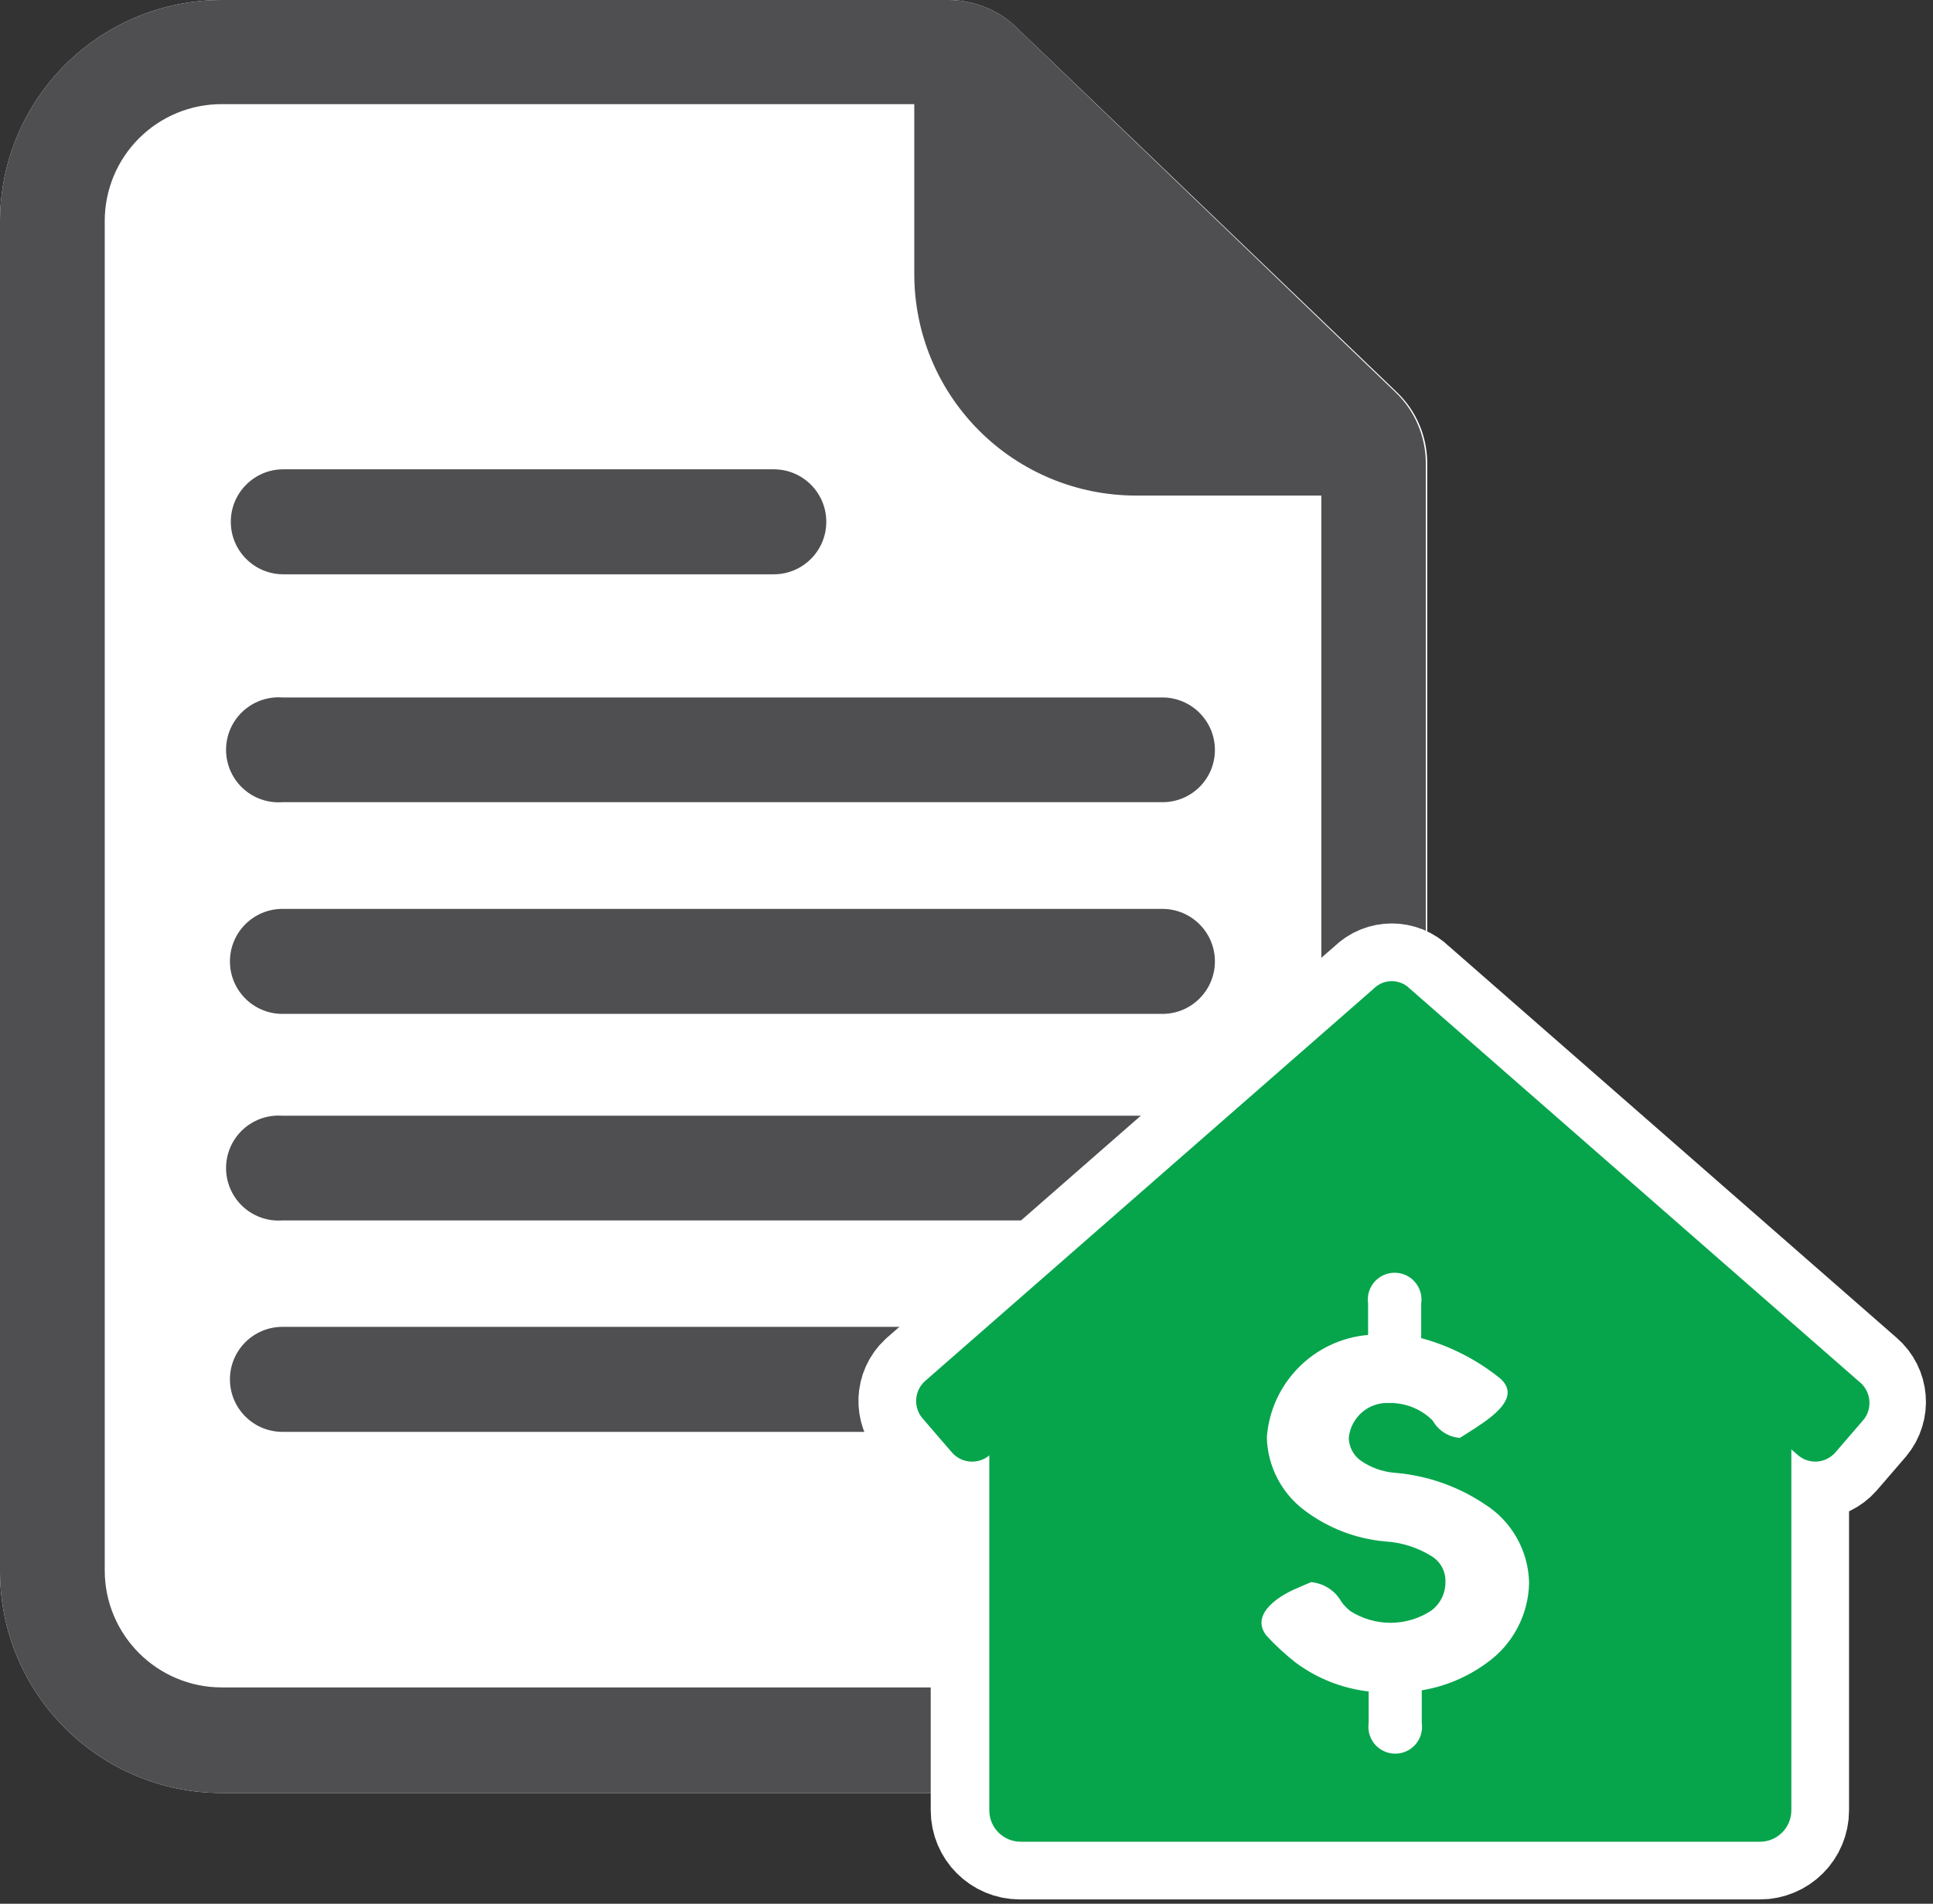 <?xml version="1.0" encoding="UTF-8"?>
<svg width="67px" height="66px" viewBox="0 0 67 66" version="1.1" xmlns="http://www.w3.org/2000/svg" xmlns:xlink="http://www.w3.org/1999/xlink">
    <rect x="0" y="0" width="67" height="66" fill="#333333" stroke="none"/>
    <!-- Generator: Sketch 49 (51002) - http://www.bohemiancoding.com/sketch -->
    <title>Asset 11</title>
    <desc>Created with Sketch.</desc>
    <defs>
        <linearGradient x1="49.955%" y1="-0.015%" x2="49.955%" y2="100%" id="linearGradient-1">
            <stop stop-color="#06A54C" offset="0%"></stop>
            <stop stop-color="#06A54C" offset="100%"></stop>
        </linearGradient>
        <linearGradient x1="3424%" y1="5052%" x2="6205%" y2="5052%" id="linearGradient-2">
            <stop stop-color="#06A54C" offset="0%"></stop>
            <stop stop-color="#06A54C" offset="100%"></stop>
        </linearGradient>
        <linearGradient x1="4824%" y1="3401%" x2="4824%" y2="5067%" id="linearGradient-3">
            <stop stop-color="#06A54C" offset="0%"></stop>
            <stop stop-color="#06A54C" offset="100%"></stop>
        </linearGradient>
    </defs>
    <g id="Page-1" stroke="none" stroke-width="1" fill="none" fill-rule="evenodd">
        <g id="Self-Employed" transform="translate(-918, -976)" fill-rule="nonzero">
            <g id="Asset-11" transform="translate(918, 976)">
                <path d="M46,52.62 C46.1,52.47 46.2,52.29 46.33,52.1 L49.2,47.35 C49.28,47.21 49.38,47.07 49.47,46.92 L49.47,16.08 C49.472,15.616 49.38,15.157 49.2,14.73 C49.018,14.299 48.749,13.911 48.41,13.59 L35.28,1 C34.966,0.679 34.588,0.426 34.17,0.26 C33.758,0.09 33.316,0.001 32.87,0 L7.69,0 C3.443,-6.40864515e-16 5.20116035e-16,3.443 0,7.69 L0,54.47 C5.20116035e-16,58.717 3.443,62.16 7.69,62.16 L41.78,62.16 C46.025,62.154 49.464,58.715 49.47,54.47 L49.47,45.47 C48.297,47.05 47.09,48.6 45.85,50.12 L45.85,54.42" id="Shape" fill="#FFFFFF"></path>
                <path d="M45.83,54.44 C45.83,56.659 44.049,58.467 41.83,58.5 L7.69,58.5 C5.448,58.5 3.63,56.682 3.63,54.44 L3.63,7.66 C3.63,6.584 4.058,5.552 4.82,4.793 C5.581,4.033 6.614,3.607 7.69,3.61 L31.69,3.61 L31.69,9.49 C31.687,11.529 32.495,13.485 33.936,14.927 C35.376,16.369 37.331,17.18 39.37,17.18 L45.8,17.18 L45.8,52.87 C45.857,52.791 45.907,52.708 45.95,52.62 C46.05,52.47 46.15,52.29 46.28,52.1 L49.15,47.35 C49.23,47.21 49.33,47.07 49.42,46.92 L49.42,16.08 C49.422,15.616 49.33,15.157 49.15,14.73 C48.968,14.299 48.699,13.911 48.36,13.59 L35.28,1 C34.966,0.679 34.588,0.426 34.17,0.26 C33.758,0.09 33.316,0.001 32.87,0 L7.69,0 C3.443,-6.40864515e-16 5.20116035e-16,3.443 0,7.69 L0,54.47 C5.20116035e-16,58.717 3.443,62.16 7.69,62.16 L41.78,62.16 C46.025,62.154 49.464,58.715 49.47,54.47 L49.47,45.47 C48.297,47.05 47.09,48.6 45.85,50.12 L45.85,54.42 L45.83,54.44 Z" id="Shape" fill="#4F4E50"></path>
                <path d="M42.11,33.33 C42.11,32.329 41.301,31.516 40.3,31.51 L9.79,31.51 C8.785,31.51 7.97,32.325 7.97,33.33 C7.97,34.335 8.785,35.15 9.79,35.15 L40.31,35.15 C41.307,35.139 42.11,34.327 42.11,33.33 Z" id="Shape" fill="#4F4E50"></path>
                <path d="M42.11,26 C42.11,24.999 41.301,24.186 40.3,24.18 L9.79,24.18 C9.109,24.129 8.458,24.464 8.102,25.046 C7.746,25.629 7.746,26.361 8.102,26.944 C8.458,27.526 9.109,27.861 9.79,27.81 L40.31,27.81 C41.306,27.804 42.11,26.996 42.11,26 Z" id="Shape" fill="#4F4E50"></path>
                <path d="M42.11,40.5 C42.11,39.499 41.301,38.686 40.3,38.68 L9.79,38.68 C9.109,38.629 8.458,38.964 8.102,39.546 C7.746,40.129 7.746,40.861 8.102,41.444 C8.458,42.026 9.109,42.361 9.79,42.31 L40.31,42.31 C41.306,42.304 42.11,41.496 42.11,40.5 Z" id="Shape" fill="#4F4E50"></path>
                <path d="M42.11,47.83 C42.113,47.347 41.923,46.883 41.584,46.54 C41.245,46.197 40.783,46.003 40.3,46 L9.79,46 C8.785,46 7.97,46.815 7.97,47.82 C7.97,48.825 8.785,49.64 9.79,49.64 L40.31,49.64 C41.307,49.629 42.11,48.817 42.11,47.82 L42.11,47.83 Z" id="Shape" fill="#4F4E50"></path>
                <path d="M26.82,16.27 L9.82,16.27 C8.815,16.27 8,17.085 8,18.09 C8,19.095 8.815,19.91 9.82,19.91 L26.82,19.91 C27.825,19.91 28.64,19.095 28.64,18.09 C28.64,17.085 27.825,16.27 26.82,16.27 Z" id="Shape" fill="#4F4E50"></path>
                <path d="M64.43,47.89 L48.86,34.27 C48.517,33.929 47.963,33.929 47.62,34.27 L32.05,47.89 C31.676,48.239 31.654,48.824 32,49.2 L33,50.36 C33.324,50.725 33.877,50.774 34.26,50.47 L34.26,62.76 C34.26,63.362 34.748,63.85 35.35,63.85 L61,63.85 C61.602,63.85 62.09,63.362 62.09,62.76 L62.09,50.32 L62.24,50.44 C62.423,50.602 62.663,50.685 62.907,50.67 C63.15,50.655 63.378,50.543 63.54,50.36 L64.54,49.2 C64.866,48.806 64.817,48.224 64.43,47.89 Z" id="Shape" stroke="#FFFFFF" stroke-width="4" fill="url(#linearGradient-1)"></path>
                <path d="M61.34,48.4 L49.21,37.8 C49.21,37.8 48.5,37.19 48.1,37.19 C47.7,37.19 47.49,37.46 47.1,37.8 L35,48.4 C34.544,48.7 34.276,49.214 34.29,49.76 L34.29,62.76 C34.29,63.362 34.778,63.85 35.38,63.85 L61,63.85 C61.602,63.85 62.09,63.362 62.09,62.76 L62.09,49.76 C62.102,49.205 61.815,48.686 61.34,48.4 Z" id="Shape" fill="url(#linearGradient-2)"></path>
                <path d="M51.52,57.66 C50.857,58.144 50.09,58.466 49.28,58.6 L49.28,59.73 C49.333,60.091 49.171,60.45 48.864,60.648 C48.557,60.845 48.163,60.845 47.856,60.648 C47.549,60.45 47.387,60.091 47.44,59.73 L47.44,58.64 C46.523,58.535 45.651,58.19 44.91,57.64 C44.553,57.36 44.218,57.053 43.91,56.72 C43.35,56.04 44.16,55.39 44.98,55.05 L45.44,54.85 C45.886,54.888 46.284,55.147 46.5,55.54 C46.587,55.655 46.688,55.76 46.8,55.85 C47.65,56.396 48.74,56.396 49.59,55.85 C49.914,55.62 50.104,55.247 50.1,54.85 C50.117,54.485 49.932,54.14 49.62,53.95 C49.137,53.65 48.587,53.474 48.02,53.44 C46.996,53.35 46.018,52.972 45.2,52.35 C44.409,51.75 43.934,50.823 43.91,49.83 C44.05,47.946 45.537,46.442 47.42,46.28 L47.42,45.19 C47.367,44.829 47.529,44.47 47.836,44.272 C48.143,44.075 48.537,44.075 48.844,44.272 C49.151,44.47 49.313,44.829 49.26,45.19 L49.26,46.39 C50.261,46.661 51.194,47.138 52,47.79 C52.67,48.39 51.9,49.01 51.15,49.5 L50.6,49.85 C50.206,49.82 49.853,49.595 49.66,49.25 C49.266,48.854 48.729,48.634 48.17,48.64 C47.448,48.594 46.819,49.129 46.75,49.85 C46.757,50.152 46.9,50.436 47.14,50.62 C47.496,50.874 47.914,51.026 48.35,51.06 C49.458,51.151 50.525,51.523 51.45,52.14 C52.394,52.73 52.977,53.757 53,54.87 C52.981,55.983 52.431,57.02 51.52,57.66 Z" id="Shape" fill="#FFFFFF"></path>
                <path d="M64.43,47.89 L48.86,34.27 C48.517,33.929 47.963,33.929 47.62,34.27 L32.05,47.89 C31.676,48.239 31.654,48.824 32,49.2 L33,50.36 C33.34,50.743 33.926,50.779 34.31,50.44 L48.31,38.23 L62.31,50.44 C62.493,50.602 62.733,50.685 62.977,50.67 C63.22,50.655 63.448,50.543 63.61,50.36 L64.61,49.2 C64.919,48.788 64.839,48.204 64.43,47.89 Z" id="Shape" fill="url(#linearGradient-3)"></path>
            </g>
        </g>
    </g>
</svg>
